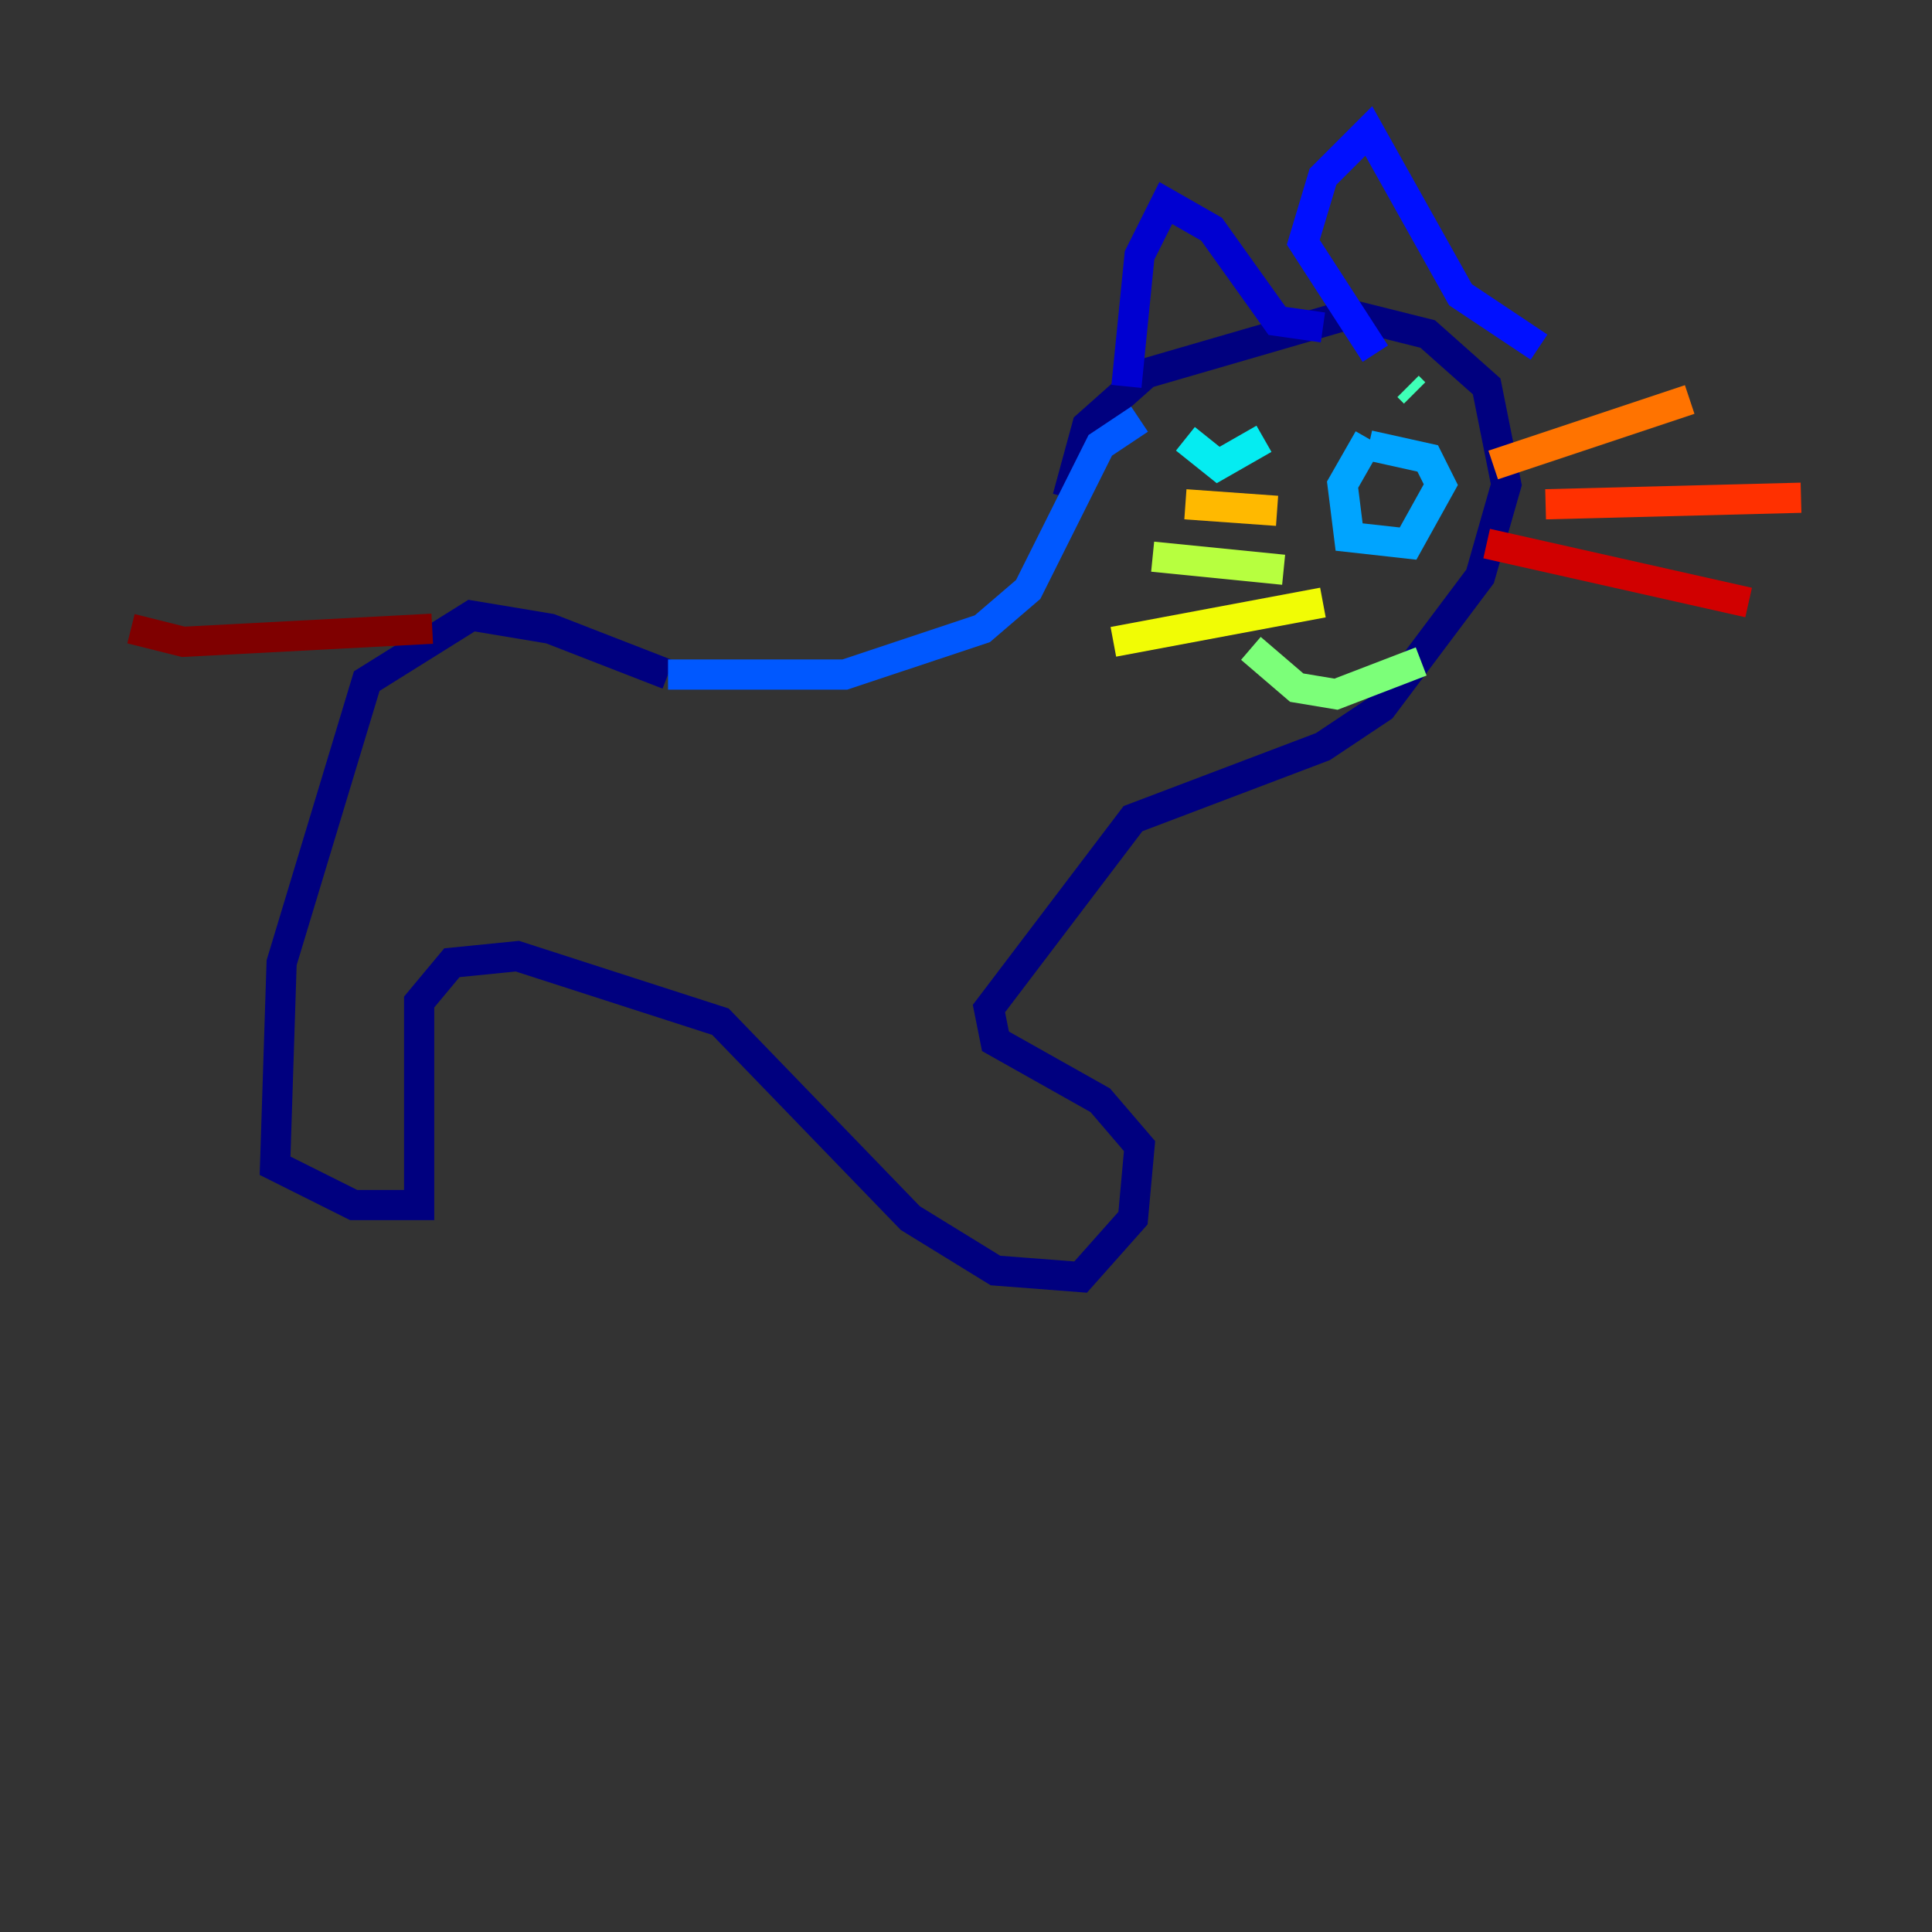 <?xml version="1.0" encoding="utf-8" ?>
<svg baseProfile="tiny" height="128" version="1.2" viewBox="0,0,128,128" width="128" xmlns="http://www.w3.org/2000/svg" xmlns:ev="http://www.w3.org/2001/xml-events" xmlns:xlink="http://www.w3.org/1999/xlink"><rect x="0" y="0" width="128" height="128" fill="#333333" stroke="none"/><defs /><polyline fill="none" points="44.258,44.691 36.447,41.654 31.241,40.786 24.298,45.125 18.658,63.783 18.224,77.234 23.43,79.837 27.77,79.837 27.77,66.386 29.939,63.783 34.278,63.349 47.729,67.688 60.312,80.705 65.953,84.176 71.593,84.61 75.064,80.705 75.498,75.932 72.895,72.895 65.953,68.99 65.519,66.82 75.064,54.237 87.647,49.464 91.552,46.861 98.061,38.183 99.797,32.108 98.495,25.6 94.59,22.129 89.383,20.827 75.932,24.732 72.027,28.203 70.725,32.976" stroke="#00007f" stroke-width="2" /><polyline fill="none" points="74.63,25.6 75.498,16.922 77.234,13.451 80.271,15.186 84.61,21.261 87.647,21.695" stroke="#0000d1" stroke-width="2" /><polyline fill="none" points="91.119,23.43 86.346,16.054 87.647,11.715 90.685,8.678 96.759,19.525 101.966,22.997" stroke="#0010ff" stroke-width="2" /><polyline fill="none" points="44.258,44.691 55.973,44.691 65.085,41.654 68.122,39.051 72.895,29.505 75.498,27.77" stroke="#0058ff" stroke-width="2" /><polyline fill="none" points="90.685,29.071 88.949,32.108 89.383,35.58 93.288,36.014 95.458,32.108 94.59,30.373 90.685,29.505" stroke="#00a4ff" stroke-width="2" /><polyline fill="none" points="78.536,29.071 80.705,30.807 83.742,29.071" stroke="#05ecf1" stroke-width="2" /><polyline fill="none" points="93.288,25.6 93.722,26.034" stroke="#3fffb7" stroke-width="2" /><polyline fill="none" points="94.156,43.824 88.515,45.993 85.912,45.559 82.875,42.956" stroke="#7cff79" stroke-width="2" /><polyline fill="none" points="85.044,37.749 76.366,36.881" stroke="#b7ff3f" stroke-width="2" /><polyline fill="none" points="87.647,39.919 73.763,42.522" stroke="#f1fc05" stroke-width="2" /><polyline fill="none" points="84.61,33.844 78.536,33.41" stroke="#ffb900" stroke-width="2" /><polyline fill="none" points="98.929,30.807 111.946,26.468" stroke="#ff7300" stroke-width="2" /><polyline fill="none" points="102.4,33.41 119.322,32.976" stroke="#ff3000" stroke-width="2" /><polyline fill="none" points="98.495,36.014 115.851,39.919" stroke="#d10000" stroke-width="2" /><polyline fill="none" points="28.637,41.654 12.149,42.522 8.678,41.654" stroke="#7f0000" stroke-width="2" /></svg>